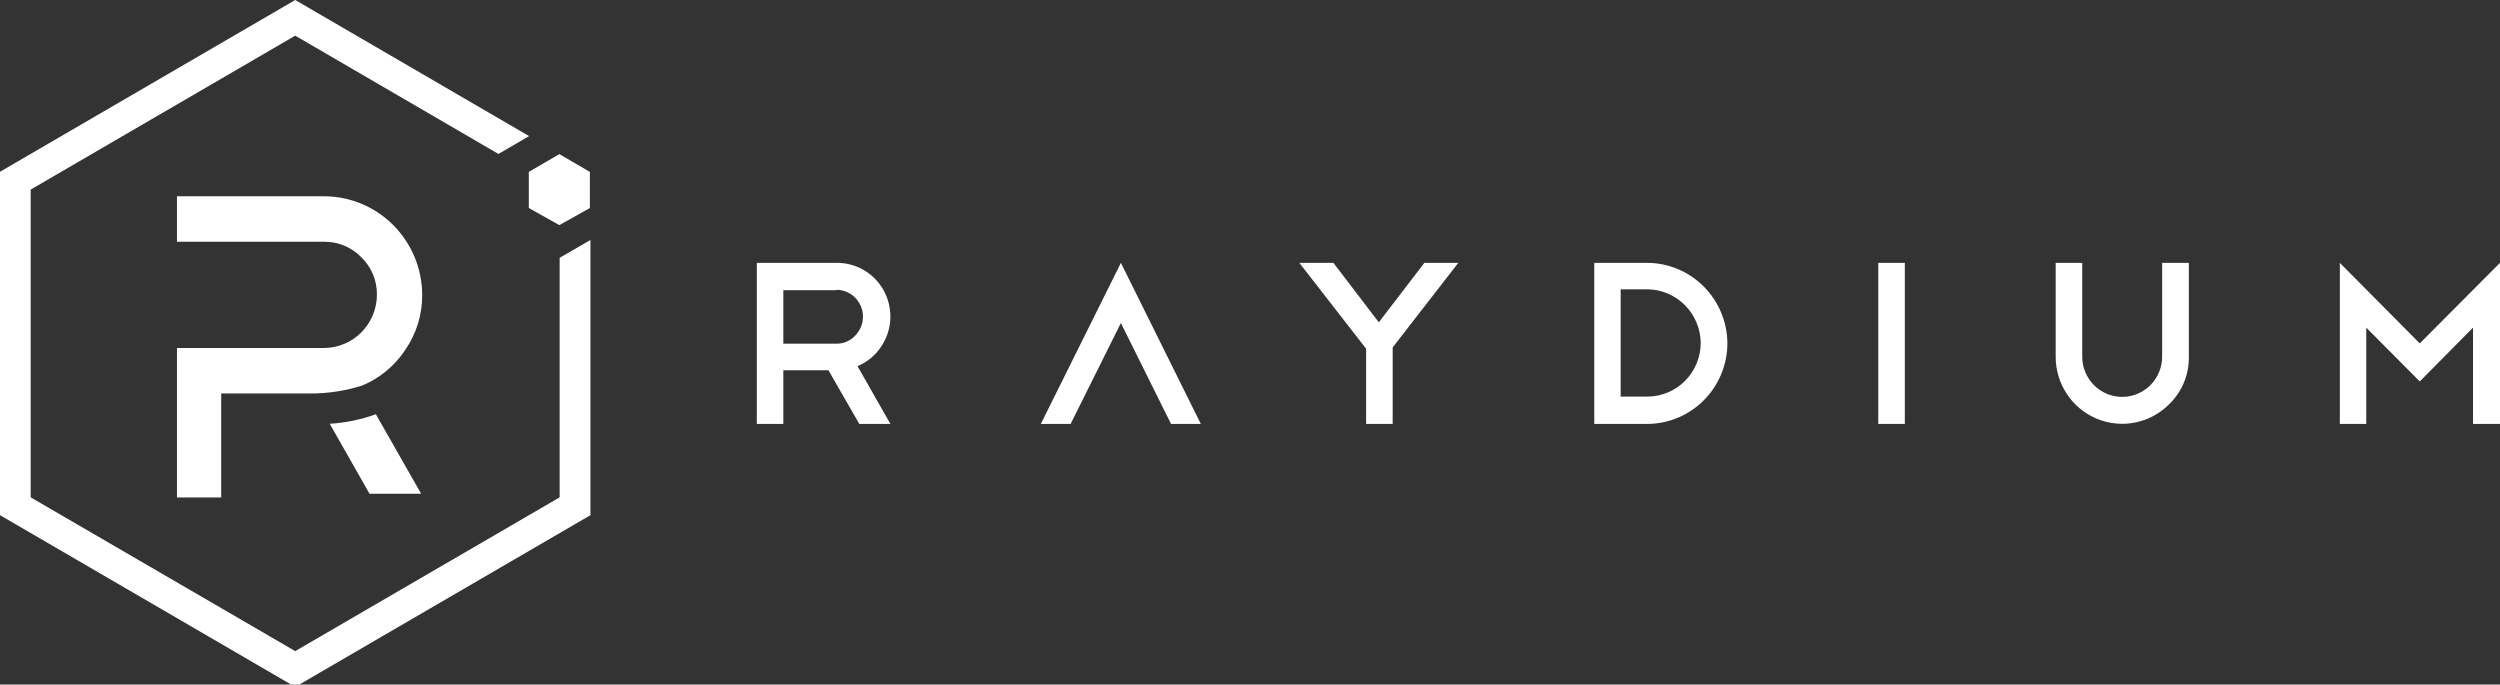 <svg width="168" height="46" viewBox="0 0 168 46" fill="none" xmlns="http://www.w3.org/2000/svg">
	<rect x="0" y="0" width="168" height="46" fill="#333333" stroke="none"/>
	<g clip-path="url(#clip0_2848_17958)">
		<path fill-rule="evenodd" clip-rule="evenodd" d="M57.744 28.488L55.673 24.883H52.64V28.488H50.857V17.664H56.228C56.882 17.659 57.526 17.835 58.088 18.172C58.651 18.511 59.11 18.997 59.417 19.58C59.724 20.163 59.865 20.82 59.828 21.478C59.789 22.137 59.572 22.773 59.201 23.316C58.812 23.892 58.264 24.34 57.625 24.604L59.835 28.488H57.744ZM56.228 19.501H52.64V23.096H56.228C56.462 23.096 56.694 23.047 56.909 22.952C57.124 22.858 57.317 22.72 57.476 22.547C57.723 22.294 57.891 21.974 57.959 21.626C58.026 21.278 57.991 20.917 57.857 20.59C57.722 20.262 57.496 19.981 57.204 19.782C56.913 19.583 56.57 19.475 56.218 19.471L56.228 19.501ZM75.324 17.664L69.943 28.488H71.945L75.324 21.708L78.693 28.488H80.695L75.324 17.664ZM97.997 17.664H95.718L92.656 21.658L89.604 17.664H87.315L91.804 23.435V28.488H93.588V23.346L97.997 17.664ZM107.134 17.664H110.711C112.133 17.674 113.493 18.248 114.498 19.261C115.503 20.273 116.072 21.644 116.083 23.076C116.075 24.509 115.506 25.881 114.501 26.894C113.495 27.907 112.134 28.48 110.711 28.488H107.134V17.664ZM110.711 26.651C111.659 26.648 112.568 26.267 113.238 25.592C113.908 24.916 114.286 24.001 114.289 23.046C114.279 22.093 113.898 21.182 113.23 20.509C112.561 19.835 111.657 19.452 110.711 19.441H108.908V26.651H110.711ZM128.004 17.664H126.22V28.488H128.004V17.664ZM147.091 23.965C147.101 24.56 146.989 25.151 146.762 25.701C146.535 26.251 146.199 26.747 145.772 27.16C145.146 27.791 144.35 28.22 143.482 28.394C142.612 28.567 141.713 28.477 140.896 28.135C140.078 27.793 139.38 27.214 138.89 26.471C138.4 25.729 138.139 24.856 138.142 23.965V17.664H139.925V23.965C139.925 24.682 140.208 25.37 140.712 25.878C141.215 26.386 141.898 26.671 142.611 26.671C143.323 26.671 144.007 26.386 144.511 25.878C145.013 25.37 145.296 24.682 145.296 23.965V17.664H147.091V23.965ZM159.012 28.488V22.017L162.608 25.632L166.187 22.017V28.488H168V17.664L162.608 23.076L157.238 17.664V28.488H159.012Z" fill="white"/>
		<path d="M37.608 17.324V33.421L19.839 43.755L2.061 33.421V12.741L19.839 2.396L33.495 10.345L35.556 9.146L19.839 0L0 11.543V34.619L19.839 46.162L39.679 34.619V16.126L37.608 17.324Z" fill="white"/>
		<path d="M14.865 33.431H11.892V23.385H21.802C22.739 23.375 23.635 22.993 24.295 22.322C24.955 21.651 25.327 20.745 25.329 19.801C25.335 19.334 25.245 18.87 25.066 18.439C24.887 18.008 24.623 17.619 24.289 17.294C23.966 16.96 23.579 16.695 23.151 16.514C22.724 16.334 22.265 16.243 21.802 16.246H11.892V13.19H21.811C23.548 13.201 25.211 13.901 26.439 15.138C27.667 16.375 28.361 18.051 28.372 19.801C28.382 21.14 27.977 22.449 27.212 23.545C26.509 24.593 25.517 25.412 24.358 25.902C23.211 26.268 22.014 26.45 20.811 26.441H14.865V33.431Z" fill="white"/>
		<path d="M28.302 33.181H24.833L22.158 28.478C23.216 28.413 24.261 28.198 25.259 27.839L28.302 33.181Z" fill="white"/>
		<path d="M35.536 13.979L37.588 15.128L39.639 13.979V11.553L37.588 10.355L35.536 11.553V13.979Z" fill="white"/>
	</g>
	<defs>
		<clipPath id="clip0_2848_17958">
			<rect width="168" height="46" fill="white"/>
		</clipPath>
	</defs>
</svg>
